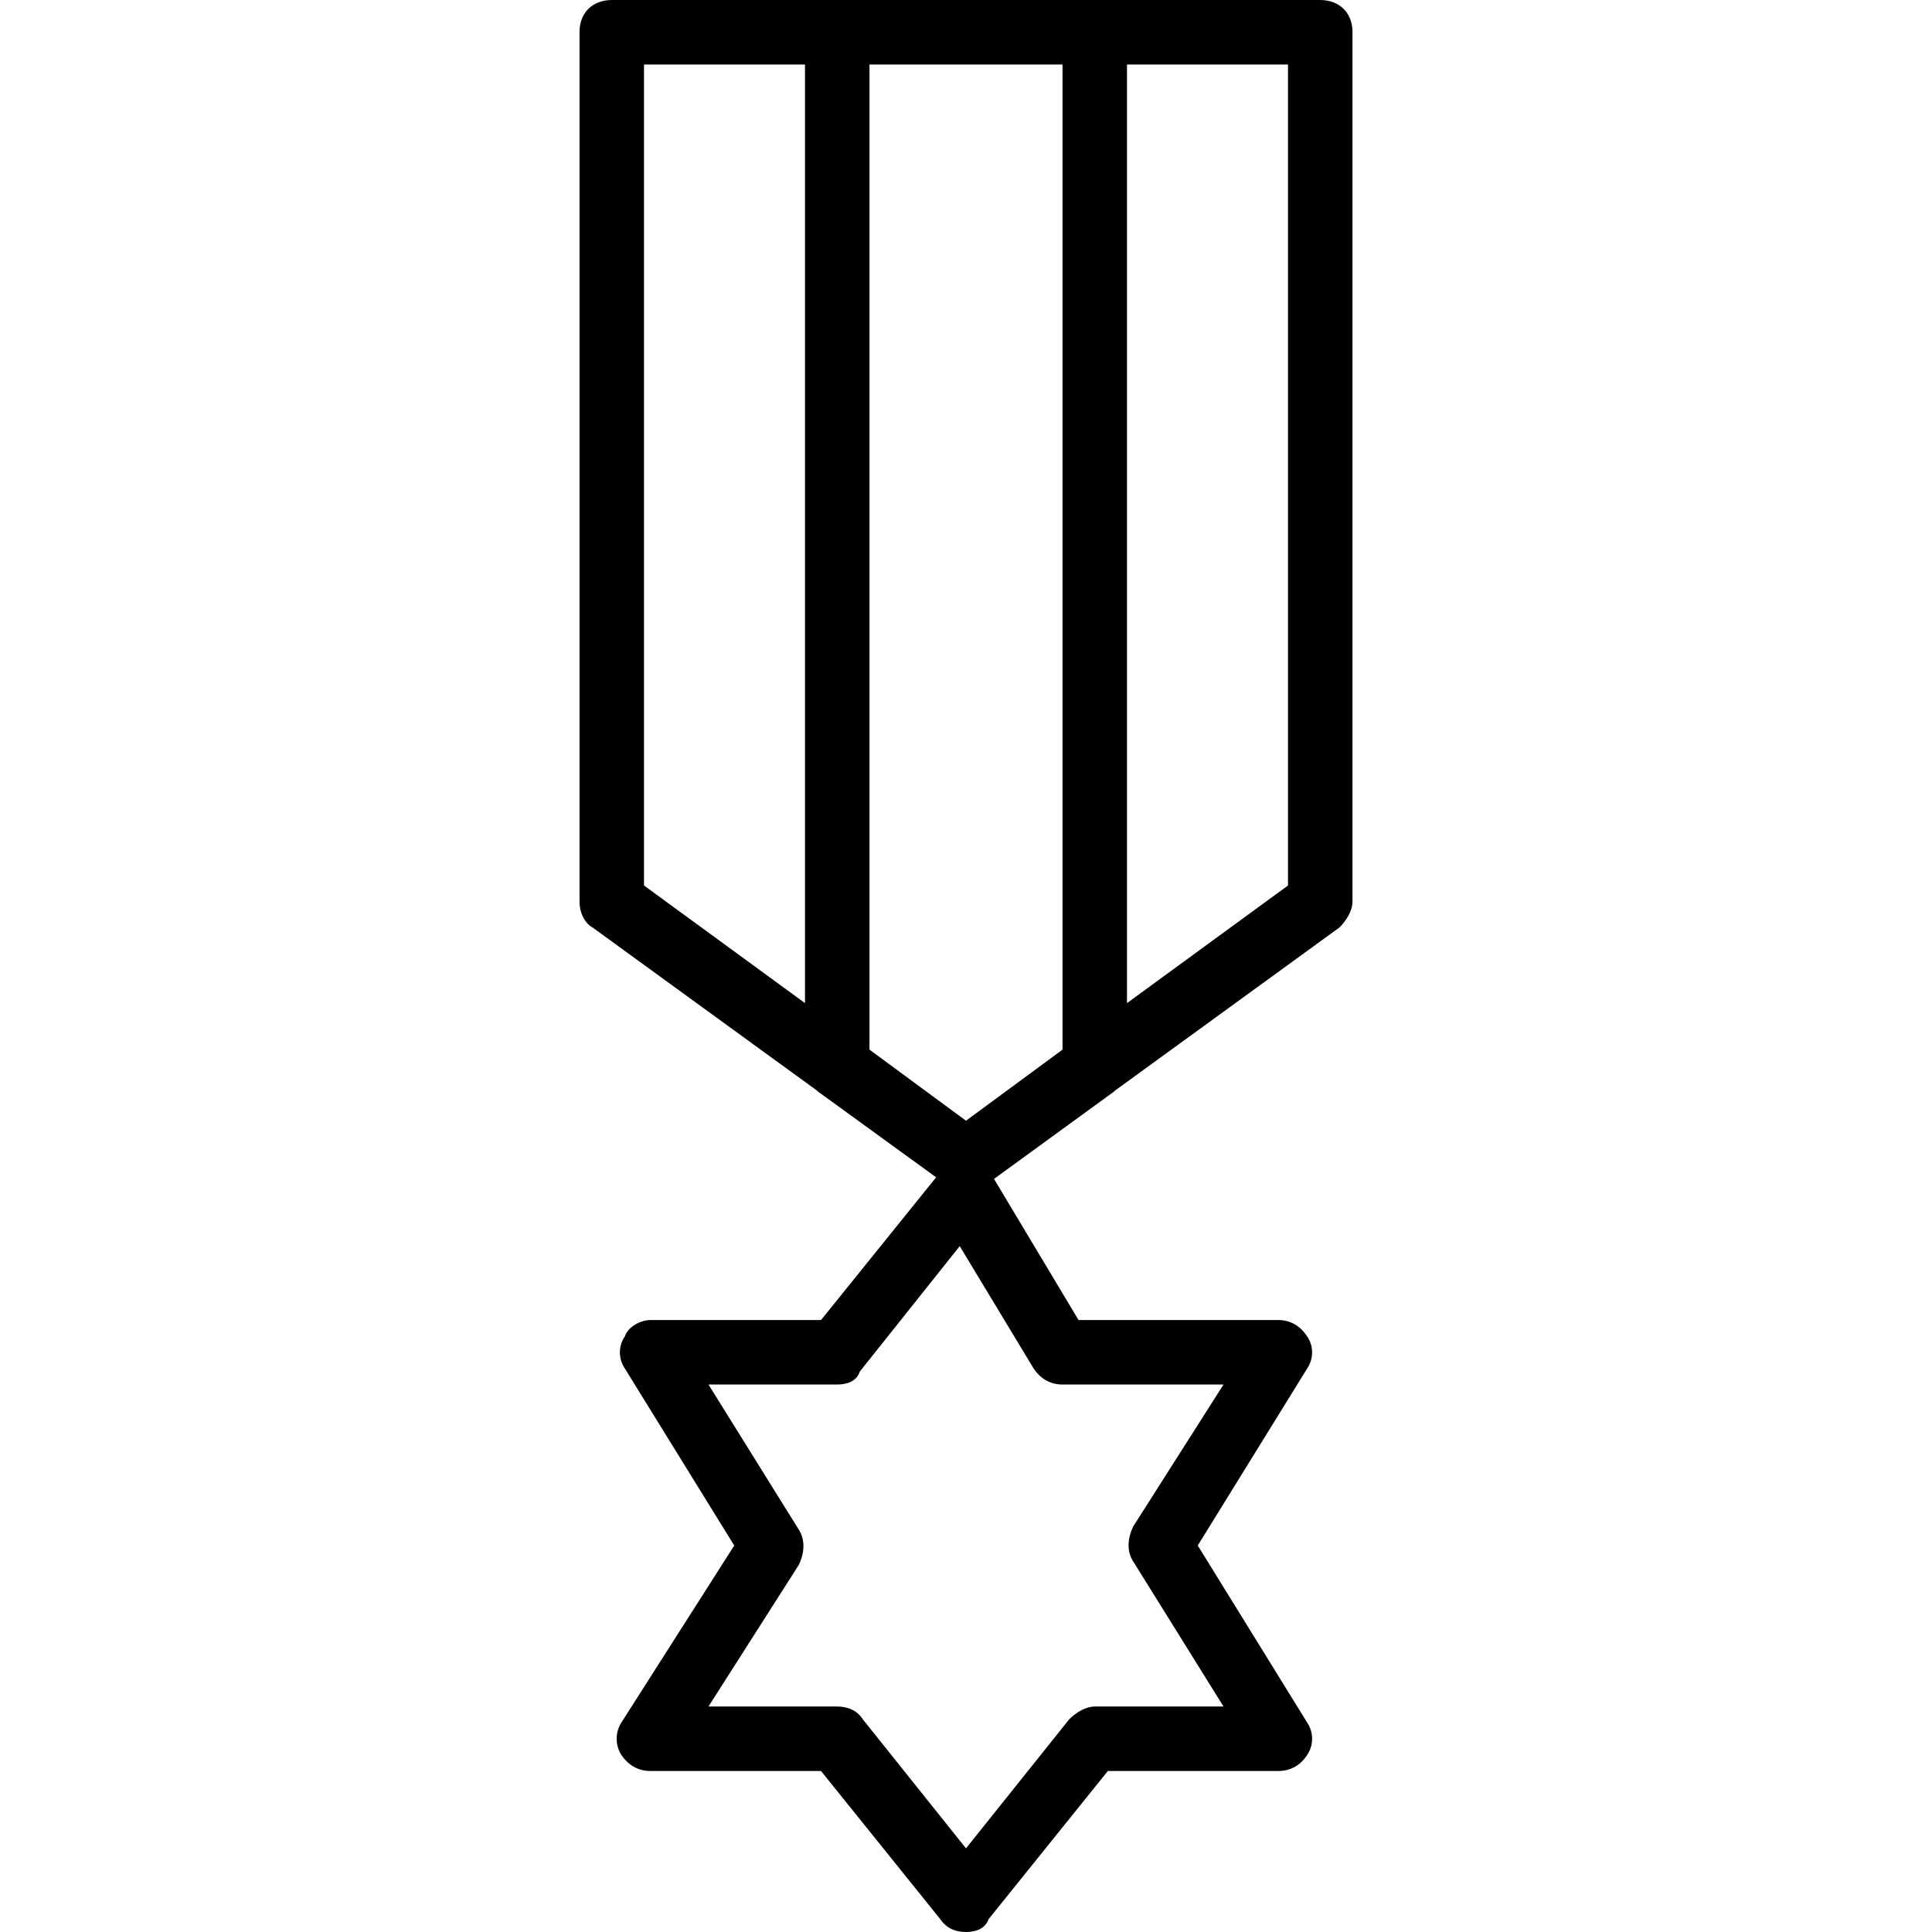 <svg xmlns="http://www.w3.org/2000/svg" width="32" height="32" viewBox="0 0 24 24">
    <path d="M 16.398 0 L 7.602 0 C 7.359 0 7.199 0.16 7.199 0.398 L 7.199 11.199 C 7.199 11.359 7.281 11.48 7.359 11.52 L 10.148 13.547 C 10.152 13.551 10.156 13.555 10.16 13.559 L 11.629 14.625 L 10.199 16.398 L 8.078 16.398 C 7.961 16.398 7.801 16.48 7.762 16.602 C 7.68 16.719 7.68 16.879 7.762 17 L 9.121 19.199 L 7.719 21.398 C 7.641 21.52 7.641 21.68 7.719 21.801 C 7.801 21.922 7.922 22 8.078 22 L 10.199 22 L 11.68 23.84 C 11.762 23.961 11.879 24 12 24 C 12.121 24 12.238 23.961 12.281 23.84 L 13.762 22 L 15.879 22 C 16.039 22 16.16 21.922 16.238 21.801 C 16.32 21.68 16.32 21.52 16.238 21.398 L 14.879 19.199 L 16.238 17 C 16.32 16.879 16.32 16.719 16.238 16.602 C 16.16 16.48 16.039 16.398 15.879 16.398 L 13.398 16.398 L 12.348 14.645 L 13.84 13.559 C 13.844 13.555 13.848 13.551 13.852 13.547 L 16.641 11.52 C 16.719 11.441 16.801 11.32 16.801 11.199 L 16.801 0.398 C 16.801 0.16 16.641 0 16.398 0 Z M 13.199 0.801 L 13.199 13.039 L 12 13.922 L 10.801 13.039 L 10.801 0.801 Z M 8 0.801 L 10 0.801 L 10 12.461 L 8 11 Z M 13.199 17.199 L 15.199 17.199 L 14.078 18.961 C 14 19.121 14 19.281 14.078 19.398 L 15.199 21.199 L 13.602 21.199 C 13.48 21.199 13.359 21.281 13.281 21.359 L 12 22.961 L 10.719 21.359 C 10.641 21.238 10.52 21.199 10.398 21.199 L 8.801 21.199 L 9.922 19.441 C 10 19.281 10 19.121 9.922 19 L 8.801 17.199 L 10.398 17.199 C 10.52 17.199 10.641 17.16 10.68 17.039 L 11.922 15.48 L 12.84 17 C 12.922 17.121 13.039 17.199 13.199 17.199 Z M 16 11 L 14 12.461 L 14 0.801 L 16 0.801 Z M 16 11"/>
</svg>
